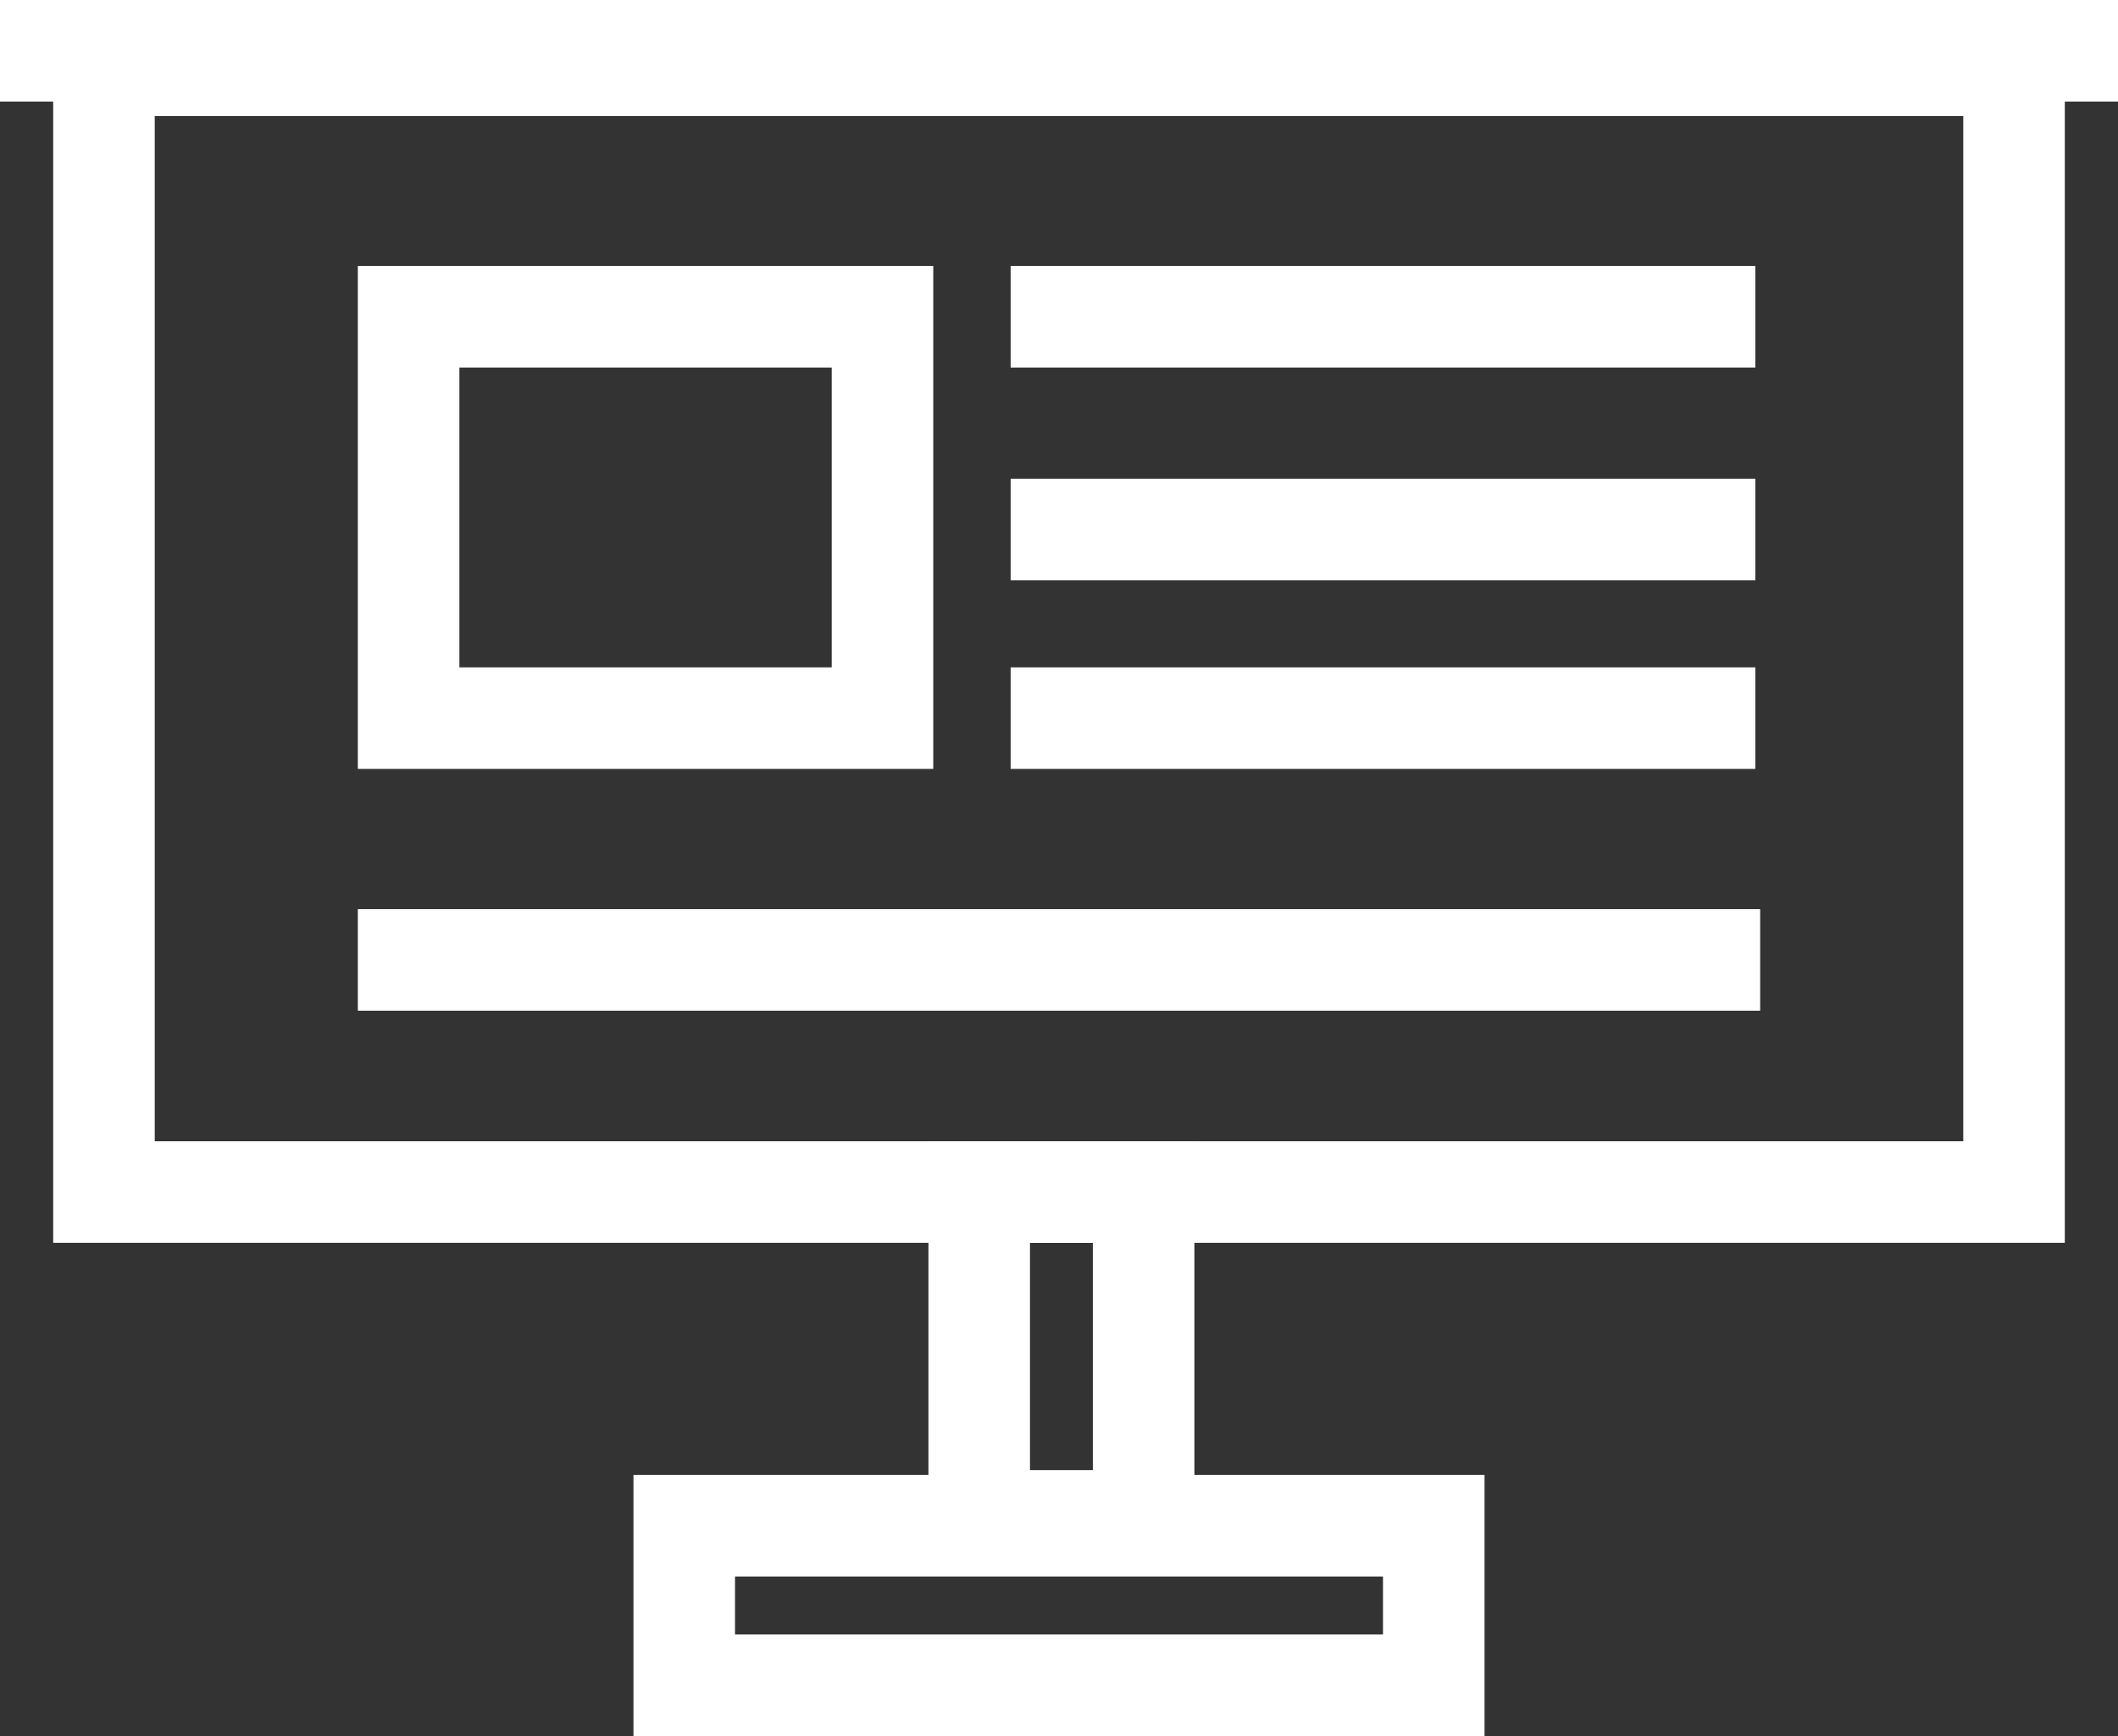 <?xml version="1.0" encoding="utf-8"?>
<!-- Generator: Adobe Illustrator 19.0.0, SVG Export Plug-In . SVG Version: 6.00 Build 0)  -->
<svg version="1.1" id="Layer_1" xmlns="http://www.w3.org/2000/svg" xmlns:xlink="http://www.w3.org/1999/xlink" x="0px" y="0px"
	 viewBox="0 0 43.8 35.9" style="enable-background:new 0 0 43.8 35.9;" xml:space="preserve">
<rect x="0" y="0" width="43.8" height="35.9" fill="#333333" stroke="none"/>
<style type="text/css">
	.st0{fill:#FFFFFF;}
</style>
<g>
	<g>
		<path class="st0" d="M42.7,25.7H1.1V0.3h41.6V25.7z M3.2,23.6h37.4V2.4H3.2V23.6z"/>
	</g>
	<g>
		<g>
			<path class="st0" d="M24.7,32.5h-5.5v-8.9h5.5V32.5z M21.3,30.4h1.3v-4.7h-1.3V30.4z"/>
		</g>
		<g>
			<path class="st0" d="M30.7,35.9H13.1v-5.4h17.6V35.9z M15.2,33.8h13.4v-1.2H15.2V33.8z"/>
		</g>
	</g>
	<g>
		<rect x="0" y="0" class="st0" width="43.8" height="2.1"/>
	</g>
	<g>
		<g>
			<rect x="20.9" y="9.9" class="st0" width="15.4" height="2.1"/>
		</g>
		<g>
			<g>
				<g>
					<path class="st0" d="M19.3,15.9H7.4V5.5h11.9V15.9z M9.5,13.8h7.7V7.6H9.5V13.8z"/>
				</g>
				<g>
					<rect x="20.9" y="5.5" class="st0" width="15.4" height="2.1"/>
				</g>
				<g>
					<rect x="20.9" y="13.8" class="st0" width="15.4" height="2.1"/>
				</g>
			</g>
			<g>
				<g>
					<rect x="7.4" y="18.8" class="st0" width="29" height="2.1"/>
				</g>
			</g>
		</g>
	</g>
</g>
</svg>
